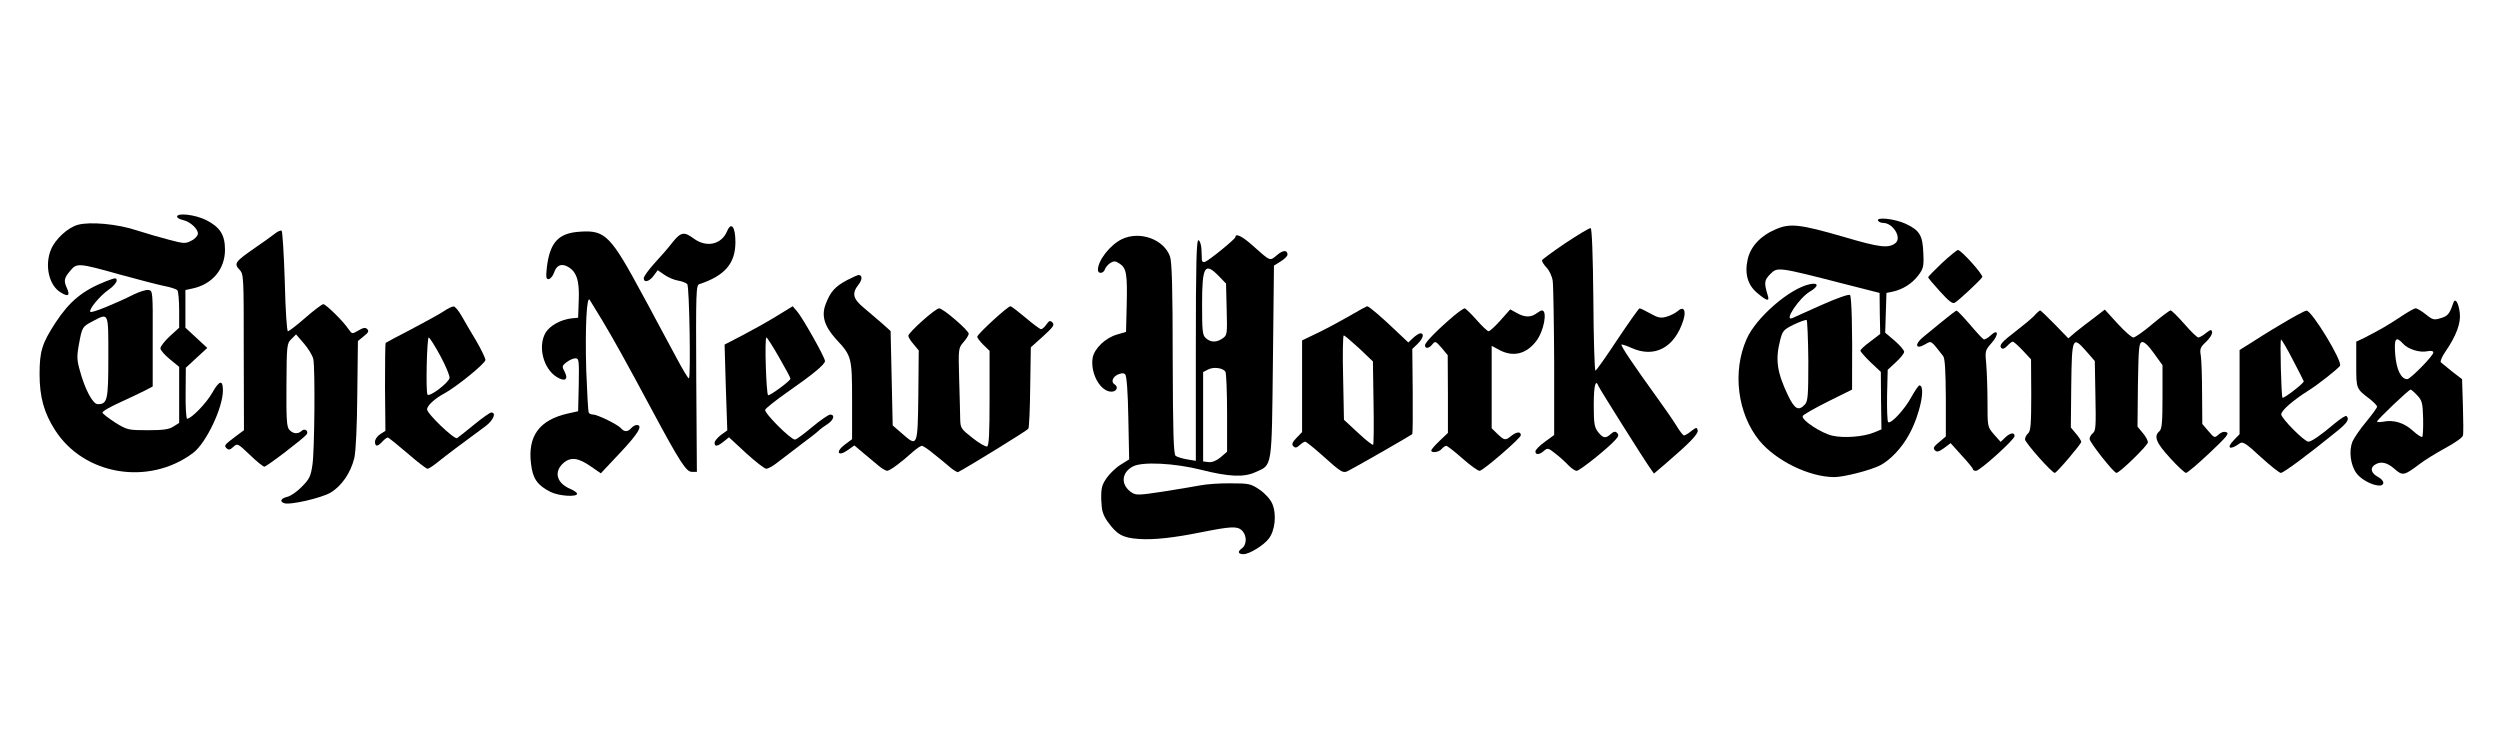 <?xml version="1.0" standalone="no"?>
<!DOCTYPE svg PUBLIC "-//W3C//DTD SVG 20010904//EN"
 "http://www.w3.org/TR/2001/REC-SVG-20010904/DTD/svg10.dtd">
<svg version="1.0" xmlns="http://www.w3.org/2000/svg"
 width="1200pt" height="357pt" viewBox="0 0 1200 357"
 preserveAspectRatio="xMidYMid meet">
<g transform="translate(0,357) scale(0.1,-0.1)"
fill="#000000" stroke="none">
<path d="M850 2530 c0 -5 12 -13 28 -16 35 -8 72 -42 72 -65 0 -10 -14 -26
-31 -34 -28 -15 -36 -15 -107 4 -42 11 -112 31 -155 45 -92 31 -224 43 -283
27 -48 -13 -108 -68 -129 -118 -32 -77 -10 -174 47 -207 35 -22 45 -15 30 19
-17 37 -15 50 15 85 32 39 39 38 243 -19 80 -22 172 -46 205 -53 33 -6 63 -16
67 -22 4 -6 8 -49 8 -95 l0 -84 -45 -41 c-25 -23 -45 -49 -45 -58 0 -8 20 -32
45 -52 l45 -37 0 -134 0 -135 -27 -17 c-21 -14 -48 -18 -123 -18 -94 0 -99 1
-156 36 -32 21 -60 42 -62 48 -2 6 36 28 85 50 48 22 103 48 122 58 l34 18 0
230 c1 226 0 230 -20 233 -12 2 -43 -8 -70 -21 -90 -45 -203 -91 -209 -84 -10
10 44 76 87 106 21 14 38 34 39 43 0 16 -4 16 -51 -2 -112 -44 -175 -96 -242
-198 -65 -100 -77 -137 -77 -248 0 -109 21 -185 74 -268 139 -218 451 -269
663 -110 62 47 143 216 143 300 0 53 -17 49 -51 -11 -28 -50 -101 -125 -121
-125 -4 0 -8 55 -7 122 l1 123 51 47 52 48 -52 48 -53 49 0 91 0 90 33 7 c96
20 157 93 157 186 0 72 -24 109 -91 143 -53 26 -139 36 -139 16z m-330 -674
c0 -207 -4 -226 -51 -226 -23 0 -61 70 -85 159 -15 52 -16 70 -5 129 15 82 16
84 66 110 78 41 75 47 75 -172z"/>
<path d="M9015 2510 c3 -5 14 -10 24 -10 48 0 91 -72 59 -97 -33 -26 -76 -21
-248 30 -211 61 -257 66 -325 37 -74 -31 -122 -83 -136 -144 -16 -71 0 -126
49 -165 44 -37 57 -39 47 -8 -18 59 -17 72 12 101 35 35 33 36 356 -47 l169
-43 1 -99 2 -98 -47 -36 c-27 -19 -48 -39 -48 -44 0 -5 22 -30 49 -56 l49 -46
1 -138 2 -138 -36 -15 c-52 -21 -145 -28 -201 -15 -54 13 -148 75 -141 94 2 6
56 37 120 69 l117 58 0 62 c2 225 -2 384 -10 392 -5 5 -60 -14 -137 -48 -70
-32 -134 -60 -140 -63 -43 -17 33 97 84 127 43 25 44 45 1 36 -96 -19 -259
-160 -304 -263 -70 -157 -44 -359 61 -488 80 -97 240 -175 360 -175 45 0 171
32 219 56 49 25 105 84 140 149 52 94 81 235 49 235 -4 0 -21 -25 -38 -55 -32
-60 -100 -133 -112 -121 -4 4 -6 62 -5 129 l3 122 39 36 c22 20 40 43 40 50 0
8 -21 32 -45 53 l-46 39 3 96 3 95 30 6 c49 11 92 38 122 77 25 33 28 43 25
107 -3 86 -17 110 -85 142 -52 24 -144 34 -132 14z m-335 -672 c0 -166 -2
-193 -16 -209 -31 -34 -50 -23 -82 44 -52 109 -61 170 -38 261 12 48 16 53 66
78 30 14 58 24 62 22 3 -2 7 -90 8 -196z"/>
<path d="M3490 2460 c-27 -64 -99 -80 -160 -35 -46 34 -61 32 -101 -17 -18
-24 -57 -69 -86 -100 -29 -32 -53 -65 -53 -73 0 -24 27 -17 48 12 l19 26 32
-22 c17 -12 47 -25 66 -28 19 -3 39 -11 44 -17 10 -12 17 -443 8 -452 -3 -3
-28 39 -57 93 -29 54 -71 132 -93 173 -22 41 -53 100 -70 130 -155 288 -181
316 -301 308 -105 -6 -146 -50 -161 -170 -5 -48 -4 -58 8 -58 8 0 20 14 26 30
12 37 35 47 66 30 42 -23 57 -66 53 -160 l-3 -85 -30 -3 c-51 -5 -104 -34
-125 -67 -40 -65 -13 -175 53 -215 39 -24 57 -12 37 26 -13 24 -13 28 9 45 13
10 32 19 42 19 18 0 19 -7 17 -127 l-3 -127 -50 -11 c-136 -31 -193 -108 -176
-242 8 -70 30 -102 93 -134 39 -20 128 -26 128 -9 0 5 -15 16 -32 23 -67 28
-81 83 -33 125 35 30 72 25 134 -19 l45 -31 92 98 c88 93 112 134 80 134 -7 0
-19 -7 -26 -15 -16 -19 -34 -19 -49 -1 -15 18 -113 66 -134 66 -9 0 -18 4 -21
9 -3 5 -8 96 -12 202 -6 206 2 365 17 339 5 -8 32 -53 61 -100 54 -90 115
-200 233 -420 140 -261 169 -305 196 -305 l24 0 -3 448 c-2 419 -1 448 15 453
123 41 173 100 173 202 0 73 -20 100 -40 52z"/>
<path d="M7515 2404 c-60 -41 -111 -78 -113 -83 -2 -5 8 -21 21 -35 14 -14 27
-43 30 -64 3 -20 6 -195 7 -389 l0 -351 -45 -33 c-25 -18 -45 -38 -45 -46 0
-18 20 -16 41 3 17 15 21 14 56 -14 21 -16 49 -42 62 -56 14 -14 31 -26 39
-26 14 0 150 108 186 149 15 16 17 24 8 33 -9 9 -16 7 -30 -5 -25 -23 -37 -21
-61 9 -18 23 -21 41 -21 130 0 94 9 128 23 90 6 -14 218 -352 249 -395 l17
-24 53 45 c119 102 160 145 157 162 -4 16 -6 16 -31 -3 -14 -12 -30 -21 -35
-21 -4 0 -21 21 -37 48 -16 26 -57 85 -91 132 -112 155 -177 251 -172 256 2 2
24 -5 48 -16 111 -50 207 1 249 133 15 48 1 70 -28 43 -11 -9 -34 -21 -52 -26
-28 -8 -41 -6 -78 15 -25 14 -48 25 -52 25 -4 0 -51 -67 -106 -149 -54 -82
-102 -150 -106 -150 -4 -1 -9 153 -10 341 -2 217 -7 342 -13 343 -5 2 -59 -31
-120 -71z"/>
<path d="M1320 2449 c-14 -11 -57 -42 -95 -68 -97 -67 -103 -76 -76 -105 21
-22 21 -28 21 -397 l1 -374 -27 -20 c-67 -50 -70 -53 -57 -66 10 -10 17 -9 33
6 20 18 21 17 79 -38 33 -32 64 -57 70 -57 11 0 190 137 203 155 11 16 -10 31
-24 17 -17 -17 -42 -15 -60 6 -12 14 -14 52 -13 215 1 191 2 199 24 220 l22
22 39 -45 c21 -25 41 -58 44 -74 9 -46 6 -435 -4 -505 -8 -56 -14 -70 -51
-107 -23 -24 -55 -46 -71 -49 -29 -7 -37 -22 -15 -30 26 -11 178 24 223 50 54
32 98 96 115 168 7 31 13 154 14 306 l3 254 28 23 c22 17 26 25 17 34 -9 9
-18 8 -42 -6 -31 -18 -31 -18 -48 6 -25 38 -109 120 -121 120 -6 0 -45 -29
-86 -65 -41 -36 -79 -65 -84 -65 -5 0 -12 104 -15 237 -4 130 -11 240 -15 245
-4 4 -18 -2 -32 -13z"/>
<path d="M5385 2422 c-56 -27 -115 -102 -115 -147 0 -21 27 -19 34 3 3 9 15
23 26 30 17 10 24 10 45 -4 32 -21 37 -51 33 -203 l-3 -124 -44 -13 c-55 -16
-107 -66 -116 -110 -13 -74 36 -164 90 -164 25 0 35 23 15 35 -18 11 -10 35
15 47 19 8 29 8 36 1 7 -7 13 -85 15 -210 l4 -198 -40 -25 c-22 -13 -52 -42
-68 -64 -23 -34 -27 -48 -26 -104 2 -53 7 -71 30 -105 45 -63 73 -79 151 -84
70 -5 165 5 303 33 136 27 168 29 190 9 26 -24 26 -70 0 -88 -21 -15 -17 -27
9 -27 27 0 95 41 120 73 31 38 40 117 18 169 -9 21 -33 48 -60 67 -43 29 -51
31 -139 31 -51 1 -118 -4 -148 -10 -30 -6 -111 -19 -180 -30 -112 -17 -127
-18 -148 -4 -53 35 -51 95 6 125 44 24 201 16 327 -16 135 -34 206 -37 262
-11 81 36 77 13 83 531 l5 460 32 20 c18 11 32 25 33 32 0 24 -21 24 -51 -2
-35 -29 -29 -31 -117 47 -49 44 -82 60 -82 40 0 -9 -125 -111 -146 -119 -8 -3
-14 1 -15 8 0 8 -1 32 -2 53 -1 22 -8 41 -14 43 -10 4 -13 -106 -13 -527 l0
-532 -42 7 c-24 4 -49 12 -55 17 -10 8 -13 115 -14 467 0 337 -4 465 -13 490
-30 83 -145 124 -231 83z m466 -178 l34 -35 3 -123 c3 -120 3 -124 -19 -140
-30 -21 -58 -20 -81 1 -16 14 -18 33 -18 163 0 183 13 204 81 134z m31 -458
c4 -6 8 -95 8 -198 l0 -186 -31 -27 c-21 -17 -41 -25 -58 -23 l-26 3 0 215 0
214 25 13 c26 13 70 7 82 -11z"/>
<path d="M9322 2308 c-37 -35 -67 -66 -67 -69 0 -3 26 -34 57 -68 42 -46 60
-61 71 -54 17 9 123 108 132 123 6 10 -101 130 -117 130 -5 0 -39 -28 -76 -62z"/>
<path d="M4065 2225 c-56 -30 -79 -55 -101 -113 -23 -57 -7 -108 50 -171 74
-79 76 -87 76 -294 l0 -185 -36 -27 c-46 -35 -31 -59 16 -25 l31 22 46 -39
c25 -21 57 -48 72 -60 14 -12 32 -22 39 -23 13 0 66 39 126 93 17 15 35 27 41
27 6 0 33 -18 60 -41 28 -22 63 -51 79 -65 16 -13 32 -22 35 -20 65 35 332
200 337 208 4 5 8 96 9 200 l3 191 58 52 c49 45 57 55 46 67 -12 11 -16 9 -29
-9 -9 -13 -20 -23 -26 -23 -5 0 -39 25 -74 55 -36 30 -68 55 -73 55 -13 0
-158 -133 -159 -146 -1 -5 13 -23 29 -39 l30 -29 0 -227 c0 -173 -3 -228 -12
-232 -7 -2 -39 16 -70 41 -55 43 -58 47 -59 91 0 25 -3 112 -5 193 -4 144 -4
147 21 176 14 16 25 34 25 40 0 16 -123 122 -142 122 -18 0 -148 -116 -148
-132 0 -6 11 -24 25 -40 l25 -30 -2 -216 c-3 -248 -4 -248 -78 -183 l-45 39
-5 227 -5 226 -41 37 c-23 20 -63 54 -88 75 -52 43 -58 69 -25 111 19 24 19
46 0 46 -4 0 -29 -11 -56 -25z"/>
<path d="M11775 2114 c-17 -50 -25 -61 -59 -71 -33 -10 -39 -9 -72 18 -20 16
-42 29 -49 29 -7 0 -42 -20 -77 -44 -63 -41 -87 -55 -170 -98 l-38 -18 0 -110
c0 -118 -1 -115 66 -166 19 -15 34 -31 34 -36 0 -5 -23 -37 -51 -71 -29 -34
-58 -77 -67 -96 -18 -44 -10 -112 18 -151 32 -46 130 -81 130 -47 0 8 -11 20
-24 27 -33 17 -41 41 -20 57 29 21 61 15 98 -18 39 -34 45 -33 122 25 22 17
77 51 121 75 45 24 83 51 85 60 3 9 2 73 0 143 l-4 128 -47 36 c-25 21 -50 41
-55 45 -4 4 5 27 22 51 52 76 75 137 69 186 -6 51 -23 76 -32 46z m-240 -194
c23 -26 80 -44 116 -36 19 4 29 1 29 -6 0 -16 -111 -128 -125 -128 -30 0 -52
46 -58 118 -6 78 3 91 38 52z m67 -247 c24 -25 27 -37 29 -111 1 -45 -1 -85
-4 -89 -4 -3 -24 10 -46 30 -42 38 -92 53 -141 43 -17 -3 -30 -3 -30 1 0 8
152 153 161 153 3 0 17 -12 31 -27z"/>
<path d="M2130 2076 c-19 -13 -89 -51 -155 -86 -66 -34 -122 -64 -124 -66 -2
-2 -3 -98 -3 -213 l2 -209 -25 -16 c-14 -9 -25 -25 -25 -36 0 -25 12 -25 35 0
10 11 22 20 26 20 4 0 46 -34 94 -75 47 -41 91 -75 97 -75 6 0 29 15 52 34 37
30 109 84 226 170 38 28 54 66 28 66 -6 0 -43 -26 -82 -58 -39 -32 -76 -61
-82 -65 -13 -8 -144 117 -144 138 0 18 36 51 80 75 59 31 200 146 200 162 0 9
-20 50 -43 90 -24 40 -56 94 -71 121 -15 26 -32 47 -39 46 -7 0 -28 -10 -47
-23z m-17 -213 c26 -48 46 -96 45 -107 -4 -23 -96 -93 -106 -80 -9 11 -3 274
6 274 4 0 29 -39 55 -87z"/>
<path d="M3725 2051 c-44 -27 -118 -68 -164 -92 l-83 -43 6 -206 7 -206 -31
-22 c-16 -13 -30 -29 -30 -37 0 -20 13 -19 43 5 l26 21 82 -76 c45 -41 89 -75
97 -75 8 0 31 12 51 28 19 15 69 53 110 84 42 31 83 63 91 71 8 8 27 22 43 32
29 19 36 45 12 45 -8 0 -47 -27 -87 -60 -39 -33 -76 -60 -82 -60 -21 0 -149
128 -143 143 3 8 50 45 104 83 124 86 183 135 183 151 0 17 -103 200 -132 236
l-23 27 -80 -49z m15 -197 c30 -52 55 -98 54 -102 0 -10 -98 -82 -107 -79 -9
3 -18 277 -8 277 3 0 31 -43 61 -96z"/>
<path d="M6484 2057 c-40 -23 -108 -60 -153 -82 l-81 -39 0 -220 0 -220 -27
-28 c-20 -21 -24 -31 -15 -40 9 -9 16 -8 30 5 10 9 22 17 27 17 4 0 37 -26 72
-57 108 -97 109 -97 140 -80 39 20 297 168 302 173 2 2 3 95 2 206 l-2 203 25
24 c27 26 34 51 14 51 -6 0 -22 -10 -35 -22 l-23 -22 -53 50 c-75 72 -136 124
-145 124 -4 -1 -39 -20 -78 -43z m40 -159 l66 -63 3 -198 c2 -109 1 -199 -2
-202 -4 -2 -37 24 -73 58 l-67 62 -4 203 c-3 111 -1 202 3 202 4 0 37 -28 74
-62z"/>
<path d="M6982 2057 c-76 -64 -142 -130 -142 -144 0 -19 20 -16 36 5 13 16 16
14 44 -18 l29 -35 1 -187 0 -186 -40 -38 c-22 -21 -40 -42 -40 -46 0 -14 37
-9 50 7 7 8 17 15 22 15 5 0 40 -27 77 -60 37 -33 75 -60 83 -60 16 0 198 157
198 171 0 18 -19 17 -43 -1 -32 -26 -35 -25 -69 7 l-28 27 0 198 0 198 37 -20
c66 -35 129 -20 177 43 37 48 55 147 27 147 -4 0 -16 -7 -27 -15 -26 -19 -56
-19 -94 3 l-31 17 -47 -53 c-26 -29 -51 -52 -57 -52 -5 0 -32 25 -58 55 -27
30 -52 55 -57 55 -4 0 -26 -15 -48 -33z"/>
<path d="M9325 2029 c-33 -27 -75 -62 -94 -77 -43 -35 -36 -62 9 -35 32 18 26
22 87 -56 9 -11 12 -71 13 -201 l0 -185 -32 -27 c-26 -21 -30 -29 -21 -39 10
-10 19 -8 44 10 l32 24 53 -59 c30 -32 54 -62 54 -66 0 -5 7 -8 15 -8 18 0
185 150 185 167 0 19 -21 16 -45 -7 l-22 -21 -32 36 c-31 36 -31 36 -31 153 0
64 -3 147 -6 183 -6 63 -6 67 25 102 37 41 33 72 -4 37 -13 -12 -28 -21 -33
-19 -5 2 -35 34 -67 72 -32 37 -60 67 -64 66 -3 0 -33 -23 -66 -50z"/>
<path d="M9762 2052 c-15 -15 -53 -46 -84 -70 -71 -54 -84 -70 -71 -83 6 -6
16 -2 28 11 10 11 22 20 26 20 5 0 26 -19 48 -42 l40 -43 1 -171 c0 -141 -3
-174 -15 -184 -8 -7 -15 -20 -15 -29 0 -15 129 -161 143 -161 9 0 127 139 127
149 0 5 -11 23 -25 39 l-25 30 2 204 c3 232 6 237 73 161 l40 -46 3 -166 c3
-144 2 -169 -12 -180 -9 -7 -16 -20 -16 -28 0 -16 116 -163 129 -163 15 0 151
132 151 147 0 8 -11 29 -25 45 l-25 30 2 201 c3 179 5 202 20 205 10 2 31 -17
57 -54 l41 -57 0 -152 c0 -123 -3 -155 -15 -165 -28 -24 -16 -55 51 -128 36
-40 71 -72 77 -72 7 1 57 43 112 95 82 77 97 95 82 100 -11 5 -25 1 -38 -11
-19 -17 -20 -17 -49 17 l-29 34 -1 145 c0 80 -3 162 -6 182 -6 33 -3 41 26 68
17 16 30 37 28 46 -3 14 -6 13 -30 -5 -14 -12 -31 -21 -36 -21 -6 0 -36 29
-67 65 -32 36 -61 65 -66 65 -5 0 -44 -29 -87 -65 -42 -36 -84 -65 -92 -65 -8
0 -42 30 -76 67 l-61 67 -52 -40 c-29 -21 -68 -52 -88 -68 l-35 -30 -65 67
c-36 37 -68 67 -70 67 -3 0 -17 -12 -31 -28z"/>
<path d="M10950 2014 c-58 -34 -126 -77 -152 -94 l-48 -30 0 -202 0 -202 -27
-28 c-39 -40 -20 -51 28 -16 14 10 30 0 100 -65 46 -42 90 -77 97 -77 13 0
133 89 268 199 51 41 63 59 47 74 -3 4 -29 -13 -57 -36 -66 -56 -111 -87 -126
-87 -19 0 -130 112 -130 131 0 18 53 65 130 114 47 29 140 103 152 119 14 20
-136 267 -161 265 -9 -1 -63 -30 -121 -65z m55 -170 c28 -53 51 -99 53 -104 3
-8 -97 -85 -102 -79 -6 7 -13 279 -7 279 3 0 29 -43 56 -96z"/>
</g>
</svg>
